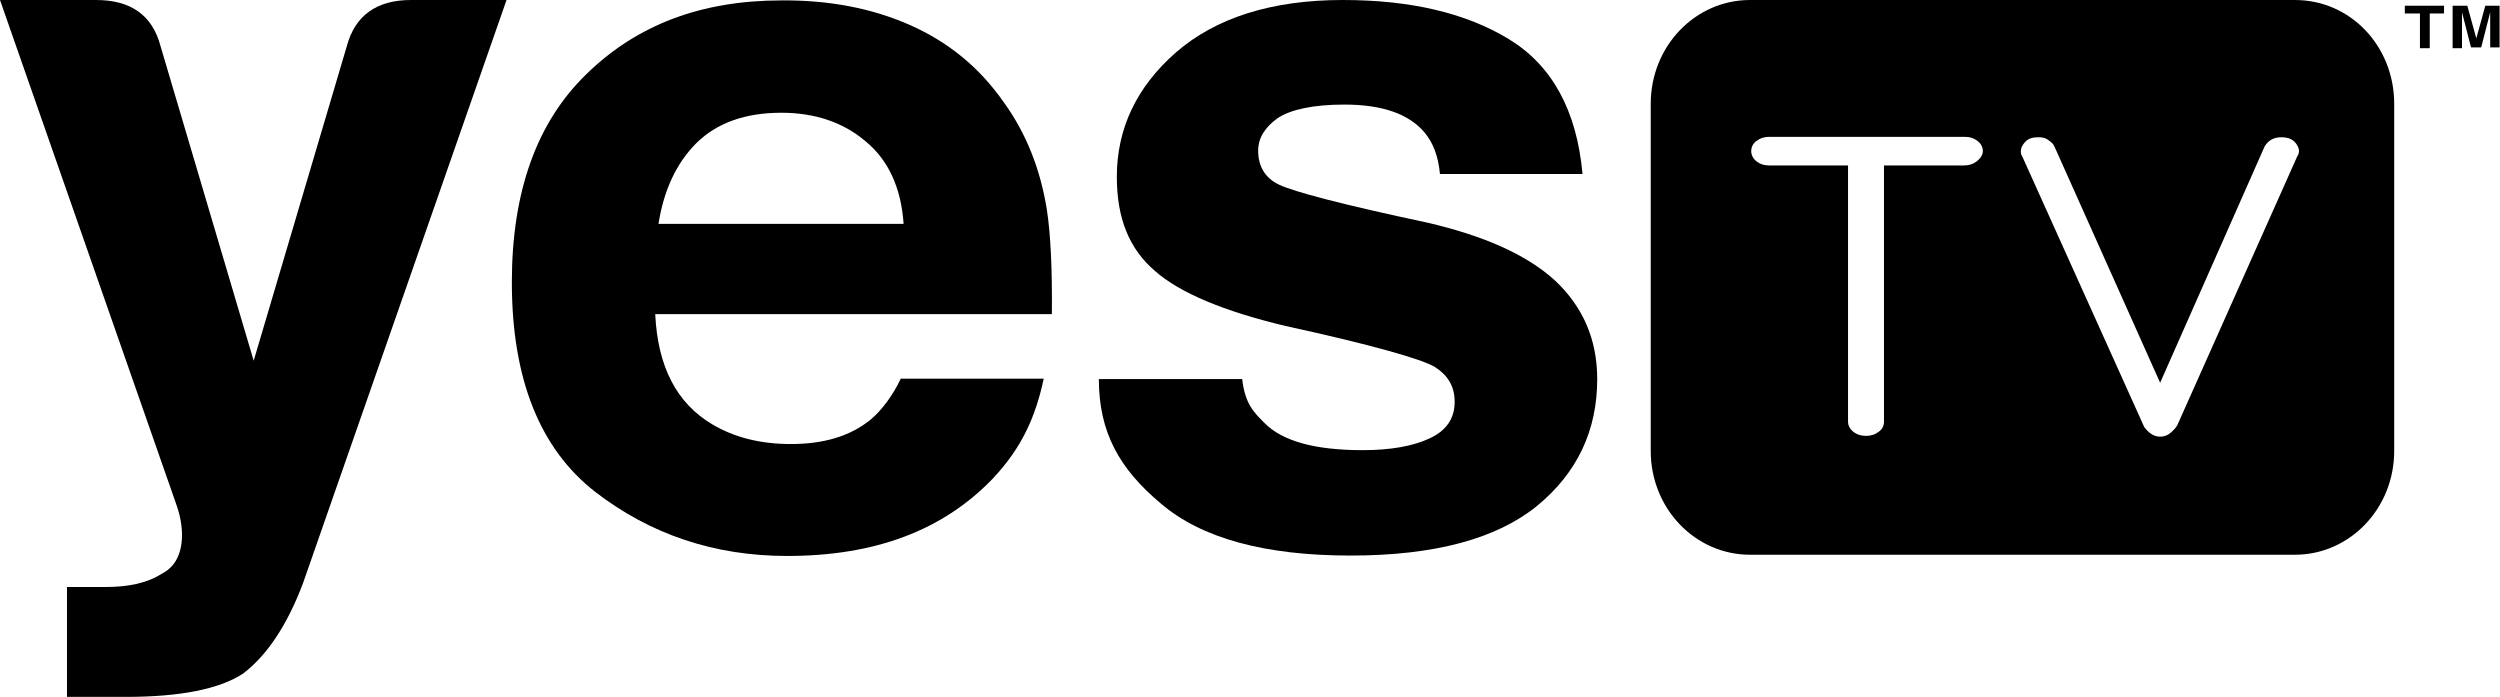 <svg version="1.1" id="icon" xmlns="http://www.w3.org/2000/svg" xmlns:xlink="http://www.w3.org/1999/xlink" x="0px" y="0px"
	 viewBox="0 310.6 612 170.7" xml:space="preserve">
<path fill="currentColor" d="M222.7,316.7c9.3,4.1,17,10.3,23,18.9c5.5,7.6,9,16.4,10.6,26.5c0.9,6,1.3,14.4,1.2,25.4h-97.1
	c0.6,12.8,5.2,21.8,14,27c5.4,3.2,11.8,4.8,19.2,4.8c8,0,14.4-1.9,19.3-5.8c2.8-2.2,5.8-6.3,7.6-10.2h35
	c-1.9,8.9-5.1,16.7-12.6,24.6c-12.1,12.5-28.6,18.8-50.2,18.8c-17.7,0-33.4-5.2-47-15.7c-13.5-10.5-20.4-27.6-20.4-51.3
	c0-22.2,6.1-39.2,18.3-51c12.4-12.1,28.2-18,47.7-18C202.9,310.6,213.4,312.6,222.7,316.7 M170.5,345.6c-4.9,4.9-8,11.5-9.3,19.8h60
	c-0.6-8.9-3.8-15.7-9.3-20.2c-5.5-4.7-12.5-7-20.6-7C182.4,338.2,175.5,340.7,170.5,345.6"/>
<path fill="currentColor" d="M304.1,403.5c0.7,6,2.9,8.1,5.4,10.6c4.4,4.5,12.4,6.7,24.1,6.7c6.8,0,12.4-1,16.4-2.9
	c4.1-1.9,6.1-4.9,6.1-8.9c0-3.8-1.6-6.5-4.9-8.6c-3.2-1.9-15.4-5.4-36.5-10c-15.1-3.6-25.9-8.1-32-13.5c-6.3-5.4-9.3-12.9-9.3-23
	c0-11.8,4.8-22,14.5-30.5c9.7-8.4,23.3-12.8,40.8-12.8c16.7,0,30.2,3.2,40.7,9.6c10.5,6.4,16.6,17.4,18,33h-34.9
	c-0.4-4.4-1.7-7.7-3.8-10.2c-3.8-4.5-10.3-6.8-19.6-6.8c-7.6,0-13.1,1.2-16.3,3.3c-3.2,2.3-4.8,4.9-4.8,8c0,3.8,1.7,6.7,5.1,8.3
	c3.5,1.7,15.6,4.9,36.3,9.3c13.8,3.2,24.3,7.8,31.3,14.2c6.8,6.4,10.3,14.4,10.3,24.1c0,12.6-4.9,23-14.8,31.1
	c-9.9,8-25,12.1-45.6,12.1c-20.9,0-36.5-4.2-46.5-12.8c-10-8.4-15.1-17.3-15.1-30.4H304.1z"/>
<polygon fill="currentColor" points="598.3,312 598.3,313.9 594.8,313.9 594.8,322.4 592.4,322.4 592.4,313.9 588.7,313.9 588.7,312 "/>
<path fill="currentColor" d="M608.4,312h3.5v10.2h-2.3v-6.8c0-0.1,0-0.4,0-0.9c0-0.3,0-0.6,0-0.9l-2.2,8.6h-2.5l-2.2-8.6
	c0,0.1,0,0.4,0,0.9c0,0.3,0,0.6,0,0.9v7h-2.3V312h3.6l2.2,8L608.4,312z"/>
<path fill="currentColor" d="M561.8,310.6H428.4c-13.4,0-24.3,11.3-24.3,25.4v85c0,14.1,10.9,25.4,24.3,25.4h133.4
	c13.4,0,24.3-11.3,24.3-25.4v-85C586.1,321.9,575.4,310.6,561.8,310.6 M483.9,350.1c-0.9,0.7-1.9,1-3.1,1h-19.6v62.7
	c0,1-0.4,1.9-1.3,2.5c-0.9,0.7-1.9,1-3.1,1c-1.2,0-2.2-0.3-3.1-1c-0.9-0.7-1.3-1.6-1.3-2.5v-62.7h-19.3c-1.2,0-2.2-0.3-3.1-1
	s-1.3-1.6-1.3-2.5c0-0.9,0.4-1.9,1.3-2.5c0.9-0.7,1.9-1,3.1-1H481c1.2,0,2.2,0.3,3.1,1c0.9,0.7,1.3,1.6,1.3,2.5
	C485.4,348.5,484.8,349.4,483.9,350.1 M562.4,348.8l-29.4,65.9c-0.4,0.7-1,1.3-1.7,1.9c-0.7,0.6-1.6,0.9-2.5,0.9
	c-0.9,0-1.7-0.3-2.5-0.9c-0.7-0.6-1.3-1.2-1.5-1.7L495.1,349c-0.3-0.4-0.4-0.9-0.4-1.3c0-0.9,0.4-1.7,1.2-2.5c0.7-0.7,1.7-1,3.1-1
	c0.9,0,1.6,0.1,2.3,0.6s1.3,0.9,1.6,1.6l25.9,57.9l25.6-57.9c0.4-0.6,0.9-1.2,1.6-1.6c0.7-0.4,1.5-0.6,2.5-0.6c1.3,0,2.3,0.3,3.1,1
	c0.7,0.7,1.2,1.5,1.2,2.5C562.7,348.1,562.7,348.5,562.4,348.8"/>
<path fill="currentColor" d="M100.6,310.6c-8.4,0-13.7,3.8-15.7,11.3l-22.8,77l-22.8-77c-2-7.6-7.3-11.3-15.8-11.3H0l43.2,123.6
	c2.3,6.5,1.7,12.9-2,15.8c-0.4,0.4-1,0.7-1.5,1c-3.6,2.3-8.1,3.3-14,3.3h-9.3v26.9h7.3h3.5h3.5c13.4,0,23-1.9,28.8-5.7
	c5.8-4.4,10.8-11.8,14.7-22.2L124,310.6H100.6z"/>
</svg>
